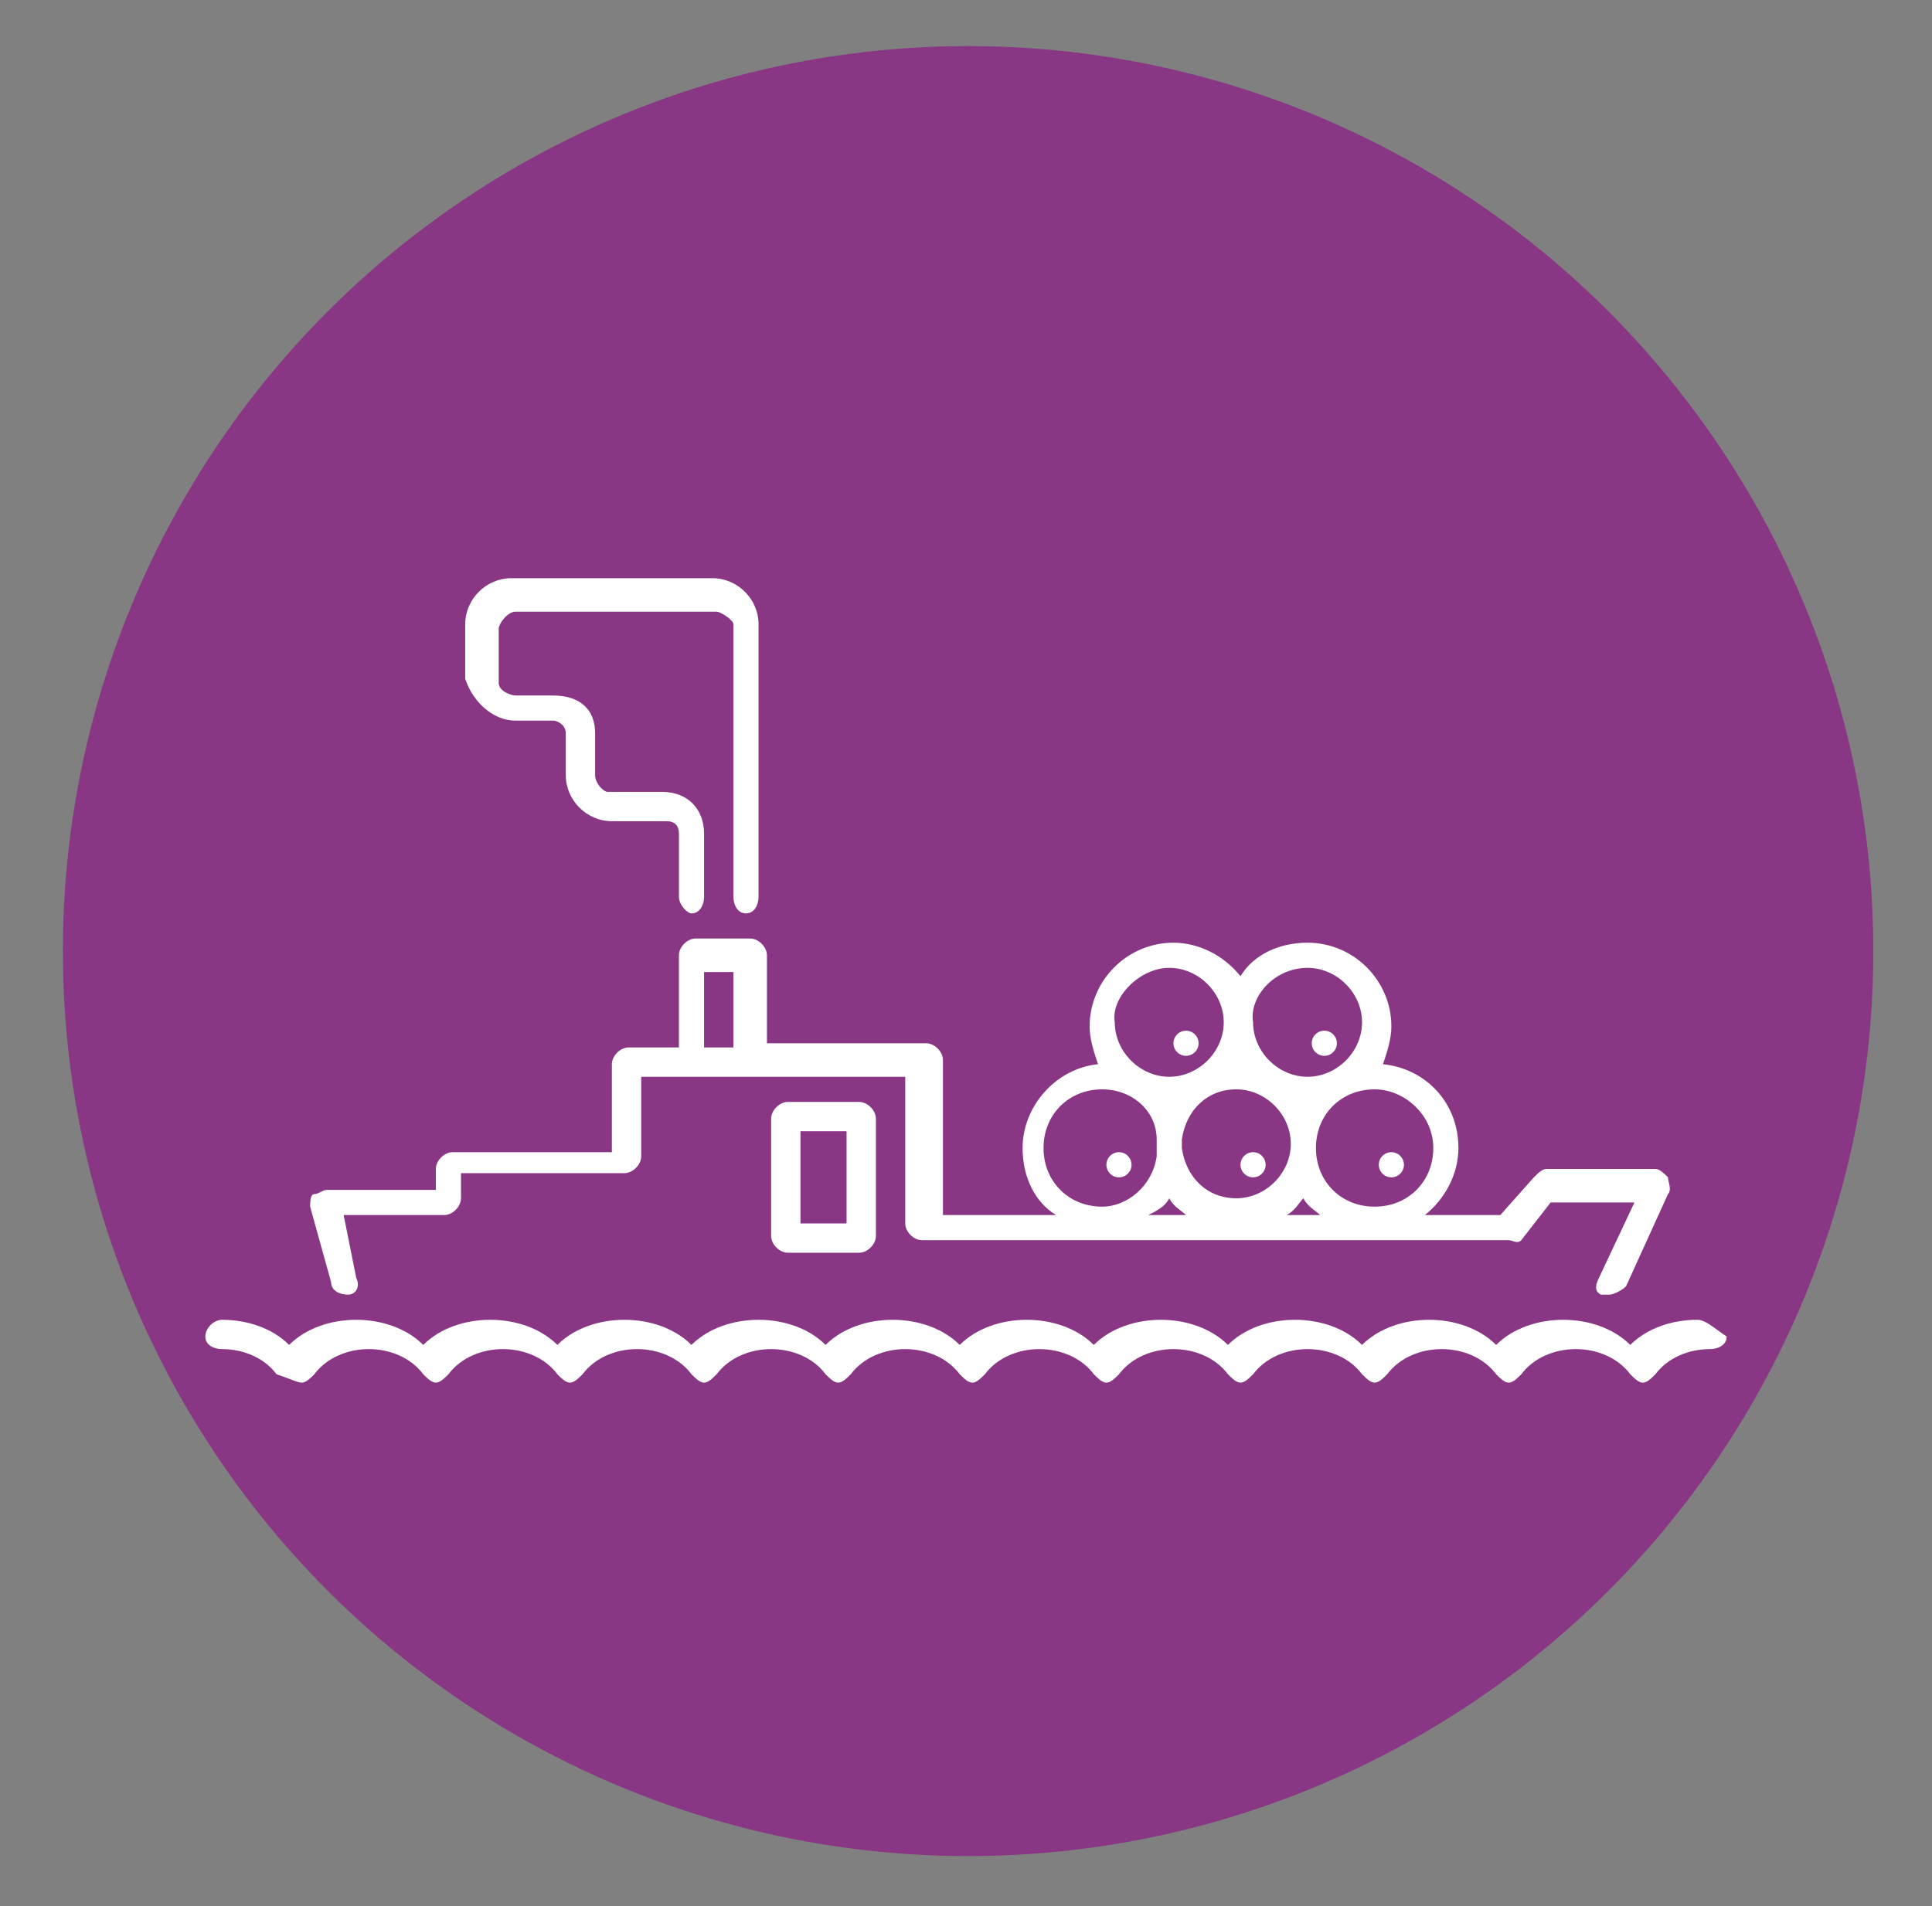 <?xml version="1.0" encoding="utf-8"?>
<!-- Generator: Adobe Illustrator 22.0.1, SVG Export Plug-In . SVG Version: 6.00 Build 0)  -->
<svg version="1.1" id="Layer_1" xmlns="http://www.w3.org/2000/svg" xmlns:xlink="http://www.w3.org/1999/xlink" x="0px" y="0px"
	 viewBox="0 0 46.1 45.5" style="enable-background:new 0 0 46.1 45.5;" xml:space="preserve">
<rect x="0" y="0" width="46.1" height="45.5" fill="#808080" stroke="none"/>
<style type="text/css">
	.st0{fill:#893684;}
	.st1{fill:#FFFFFF;}
</style>
<circle class="st0" cx="23.1" cy="22.7" r="21.6"/>
<circle class="st1" cx="26.7" cy="27.8" r="0.3"/>
<circle class="st1" cx="29.9" cy="27.8" r="0.3"/>
<circle class="st1" cx="33.2" cy="27.8" r="0.3"/>
<circle class="st1" cx="31.6" cy="24.9" r="0.3"/>
<circle class="st1" cx="28.3" cy="24.9" r="0.3"/>
<path class="st1" d="M7.9,30.6c0,0.2,0.2,0.3,0.4,0.3c0.2,0,0.3-0.2,0.2-0.4L8.2,29l2.4,0c0.2,0,0.4-0.2,0.4-0.4V28h3.9
	c0.2,0,0.4-0.2,0.4-0.4v-1.9h6.3v3.5c0,0.2,0.2,0.4,0.4,0.4h14c0.1,0,0.2,0.1,0.3,0l0.7-0.9l2,0l-0.8,1.7c-0.1,0.2-0.2,0.4,0,0.5
	c0.1,0,0.1,0,0.2,0c0.1,0,0.3-0.1,0.4-0.2l1-2.2c0.1-0.1,0-0.3,0-0.4c-0.1-0.1-0.2-0.2-0.3-0.2h-2.6c-0.1,0-0.2,0.1-0.3,0.2L35.8,29
	H34c0.5-0.4,0.8-1,0.8-1.6c0-1.1-0.8-1.9-1.8-2c0.1-0.3,0.2-0.6,0.2-0.9c0-1.1-0.9-2-2-2c-0.7,0-1.3,0.3-1.6,0.8
	c-0.4-0.5-1-0.8-1.6-0.8c-1.1,0-2,0.9-2,2c0,0.3,0.1,0.6,0.2,0.9c-1,0.1-1.8,1-1.8,2c0,0.7,0.3,1.3,0.8,1.6h-2.7v-3.7
	c0-0.2-0.2-0.4-0.4-0.4h-3.8v-2.1c0-0.2-0.2-0.4-0.4-0.4h-1.3c-0.2,0-0.4,0.2-0.4,0.4V25h-1.2c-0.2,0-0.4,0.2-0.4,0.4v2.1h-3.8
	c-0.2,0-0.4,0.2-0.4,0.4v0.5H7.8c-0.1,0-0.2,0.1-0.3,0.1s-0.1,0.2-0.1,0.3L7.9,30.6z M28.2,27.2c0.1-0.7,0.6-1.2,1.3-1.2
	c0.7,0,1.3,0.6,1.3,1.3c0,0.7-0.6,1.3-1.3,1.3c-0.7,0-1.2-0.5-1.3-1.2c0-0.1,0-0.1,0-0.2C28.2,27.3,28.2,27.3,28.2,27.2z M30.7,29
	c0.2-0.1,0.3-0.3,0.4-0.4c0.1,0.2,0.3,0.3,0.4,0.4H30.7z M34.2,27.4c0,0.8-0.6,1.4-1.4,1.4c-0.8,0-1.4-0.6-1.4-1.4
	c0-0.8,0.6-1.4,1.4-1.4C33.5,26,34.2,26.6,34.2,27.4z M31.2,23.1c0.7,0,1.3,0.6,1.3,1.3c0,0.7-0.6,1.3-1.3,1.3s-1.3-0.6-1.3-1.3
	C29.8,23.8,30.4,23.1,31.2,23.1z M27.9,23.1c0.7,0,1.3,0.6,1.3,1.3c0,0.7-0.6,1.3-1.3,1.3c-0.7,0-1.3-0.6-1.3-1.3
	C26.5,23.8,27.2,23.1,27.9,23.1z M26.3,26c0.7,0,1.3,0.5,1.3,1.2c0,0.1,0,0.1,0,0.2c0,0.1,0,0.1,0,0.2c-0.1,0.7-0.7,1.2-1.3,1.2
	c-0.8,0-1.4-0.6-1.4-1.4C24.9,26.6,25.5,26,26.3,26z M27.9,28.6c0.1,0.2,0.3,0.3,0.4,0.4h-0.9C27.6,28.9,27.8,28.8,27.9,28.6z
	 M16.8,23.2h0.7V25h-0.7V23.2z"/>
<path class="st1" d="M18.8,26.3c-0.2,0-0.4,0.2-0.4,0.4v2.8c0,0.2,0.2,0.4,0.4,0.4h1.7c0.2,0,0.4-0.2,0.4-0.4v-2.8
	c0-0.2-0.2-0.4-0.4-0.4H18.8z M20.2,29.2h-1.1l0-2.2h1.1L20.2,29.2z"/>
<path class="st1" d="M12.3,17.2h0.9c0.1,0,0.3,0.1,0.3,0.3v1c0,0.6,0.5,1.1,1.1,1.1h1.3c0.2,0,0.3,0.1,0.3,0.3v1.5
	c0,0.2,0.2,0.4,0.3,0.4c0.2,0,0.3-0.2,0.3-0.4v-1.5c0-0.6-0.4-1-1-1h-1.3c-0.1,0-0.3-0.2-0.3-0.4v-1c0-0.6-0.4-0.9-1-0.9h-0.9
	c-0.1,0-0.4-0.1-0.4-0.3v-1.3c0-0.1,0.2-0.4,0.4-0.4h4.8c0.1,0,0.4,0.2,0.4,0.3v6.5c0,0.2,0.1,0.4,0.3,0.4c0.2,0,0.3-0.2,0.3-0.4
	v-6.5c0-0.6-0.5-1.1-1.1-1.1h-4.8c-0.6,0-1.1,0.5-1.1,1.1v1.3C11.3,16.8,11.8,17.2,12.3,17.2z"/>
<path class="st1" d="M40.5,31.5c-0.6,0-1.2,0.2-1.6,0.6c-0.4-0.4-1-0.6-1.6-0.6c-0.6,0-1.2,0.2-1.6,0.6c-0.4-0.4-1-0.6-1.6-0.6
	c-0.6,0-1.2,0.2-1.6,0.6c-0.4-0.4-1-0.6-1.6-0.6c-0.6,0-1.2,0.2-1.6,0.6c-0.4-0.4-1-0.6-1.6-0.6c-0.6,0-1.2,0.2-1.6,0.6
	c-0.4-0.4-1-0.6-1.6-0.6c-0.6,0-1.2,0.2-1.6,0.6c-0.4-0.4-1-0.6-1.6-0.6c-0.6,0-1.2,0.2-1.6,0.6c-0.4-0.4-1-0.6-1.6-0.6
	c-0.6,0-1.2,0.2-1.6,0.6c-0.4-0.4-1-0.6-1.6-0.6c-0.6,0-1.2,0.2-1.6,0.6c-0.4-0.4-1-0.6-1.6-0.6c-0.6,0-1.2,0.2-1.6,0.6
	c-0.4-0.4-1-0.6-1.6-0.6s-1.2,0.2-1.6,0.6c-0.4-0.4-1-0.6-1.6-0.6c-0.2,0-0.4,0.2-0.4,0.4c0,0.2,0.2,0.3,0.4,0.3
	c0.5,0,1,0.2,1.3,0.6C6.9,32.9,7.1,33,7.2,33s0.2-0.1,0.3-0.2c0.3-0.4,0.8-0.6,1.3-0.6c0.5,0,1,0.2,1.3,0.6c0.1,0.1,0.2,0.2,0.3,0.2
	c0.1,0,0.2-0.1,0.3-0.2c0.3-0.4,0.8-0.6,1.3-0.6c0.5,0,1,0.2,1.3,0.6c0.1,0.1,0.2,0.2,0.3,0.2s0.2-0.1,0.3-0.2
	c0.3-0.4,0.8-0.6,1.3-0.6c0.5,0,1,0.2,1.3,0.6c0.1,0.1,0.2,0.2,0.3,0.2c0.1,0,0.2-0.1,0.3-0.2c0.3-0.4,0.8-0.6,1.3-0.6
	c0.5,0,1,0.2,1.3,0.6c0.1,0.1,0.2,0.2,0.3,0.2l0,0c0.1,0,0.2-0.1,0.3-0.2c0.3-0.4,0.8-0.6,1.3-0.6c0.5,0,1,0.2,1.3,0.6
	c0.1,0.1,0.2,0.2,0.3,0.2c0.1,0,0.2-0.1,0.3-0.2c0.3-0.4,0.8-0.6,1.3-0.6c0.5,0,1,0.2,1.3,0.6c0.1,0.1,0.2,0.2,0.3,0.2
	c0.1,0,0.2-0.1,0.3-0.2c0.3-0.4,0.8-0.6,1.3-0.6s1,0.2,1.3,0.6c0.1,0.1,0.2,0.2,0.3,0.2c0,0,0,0,0,0c0.1,0,0.2-0.1,0.3-0.2
	c0.3-0.4,0.8-0.6,1.3-0.6c0.5,0,1,0.2,1.3,0.6c0.1,0.1,0.2,0.2,0.3,0.2c0.1,0,0.2-0.1,0.3-0.2c0.3-0.4,0.8-0.6,1.3-0.6
	c0.5,0,1,0.2,1.3,0.6c0.1,0.1,0.2,0.2,0.3,0.2c0.1,0,0.2-0.1,0.3-0.2c0.3-0.4,0.8-0.6,1.3-0.6c0.5,0,1,0.2,1.3,0.6
	c0.1,0.1,0.2,0.2,0.3,0.2s0.2-0.1,0.3-0.2c0.3-0.4,0.8-0.6,1.3-0.6c0.2,0,0.4-0.1,0.4-0.3C40.9,31.7,40.7,31.5,40.5,31.5z"/>
</svg>

